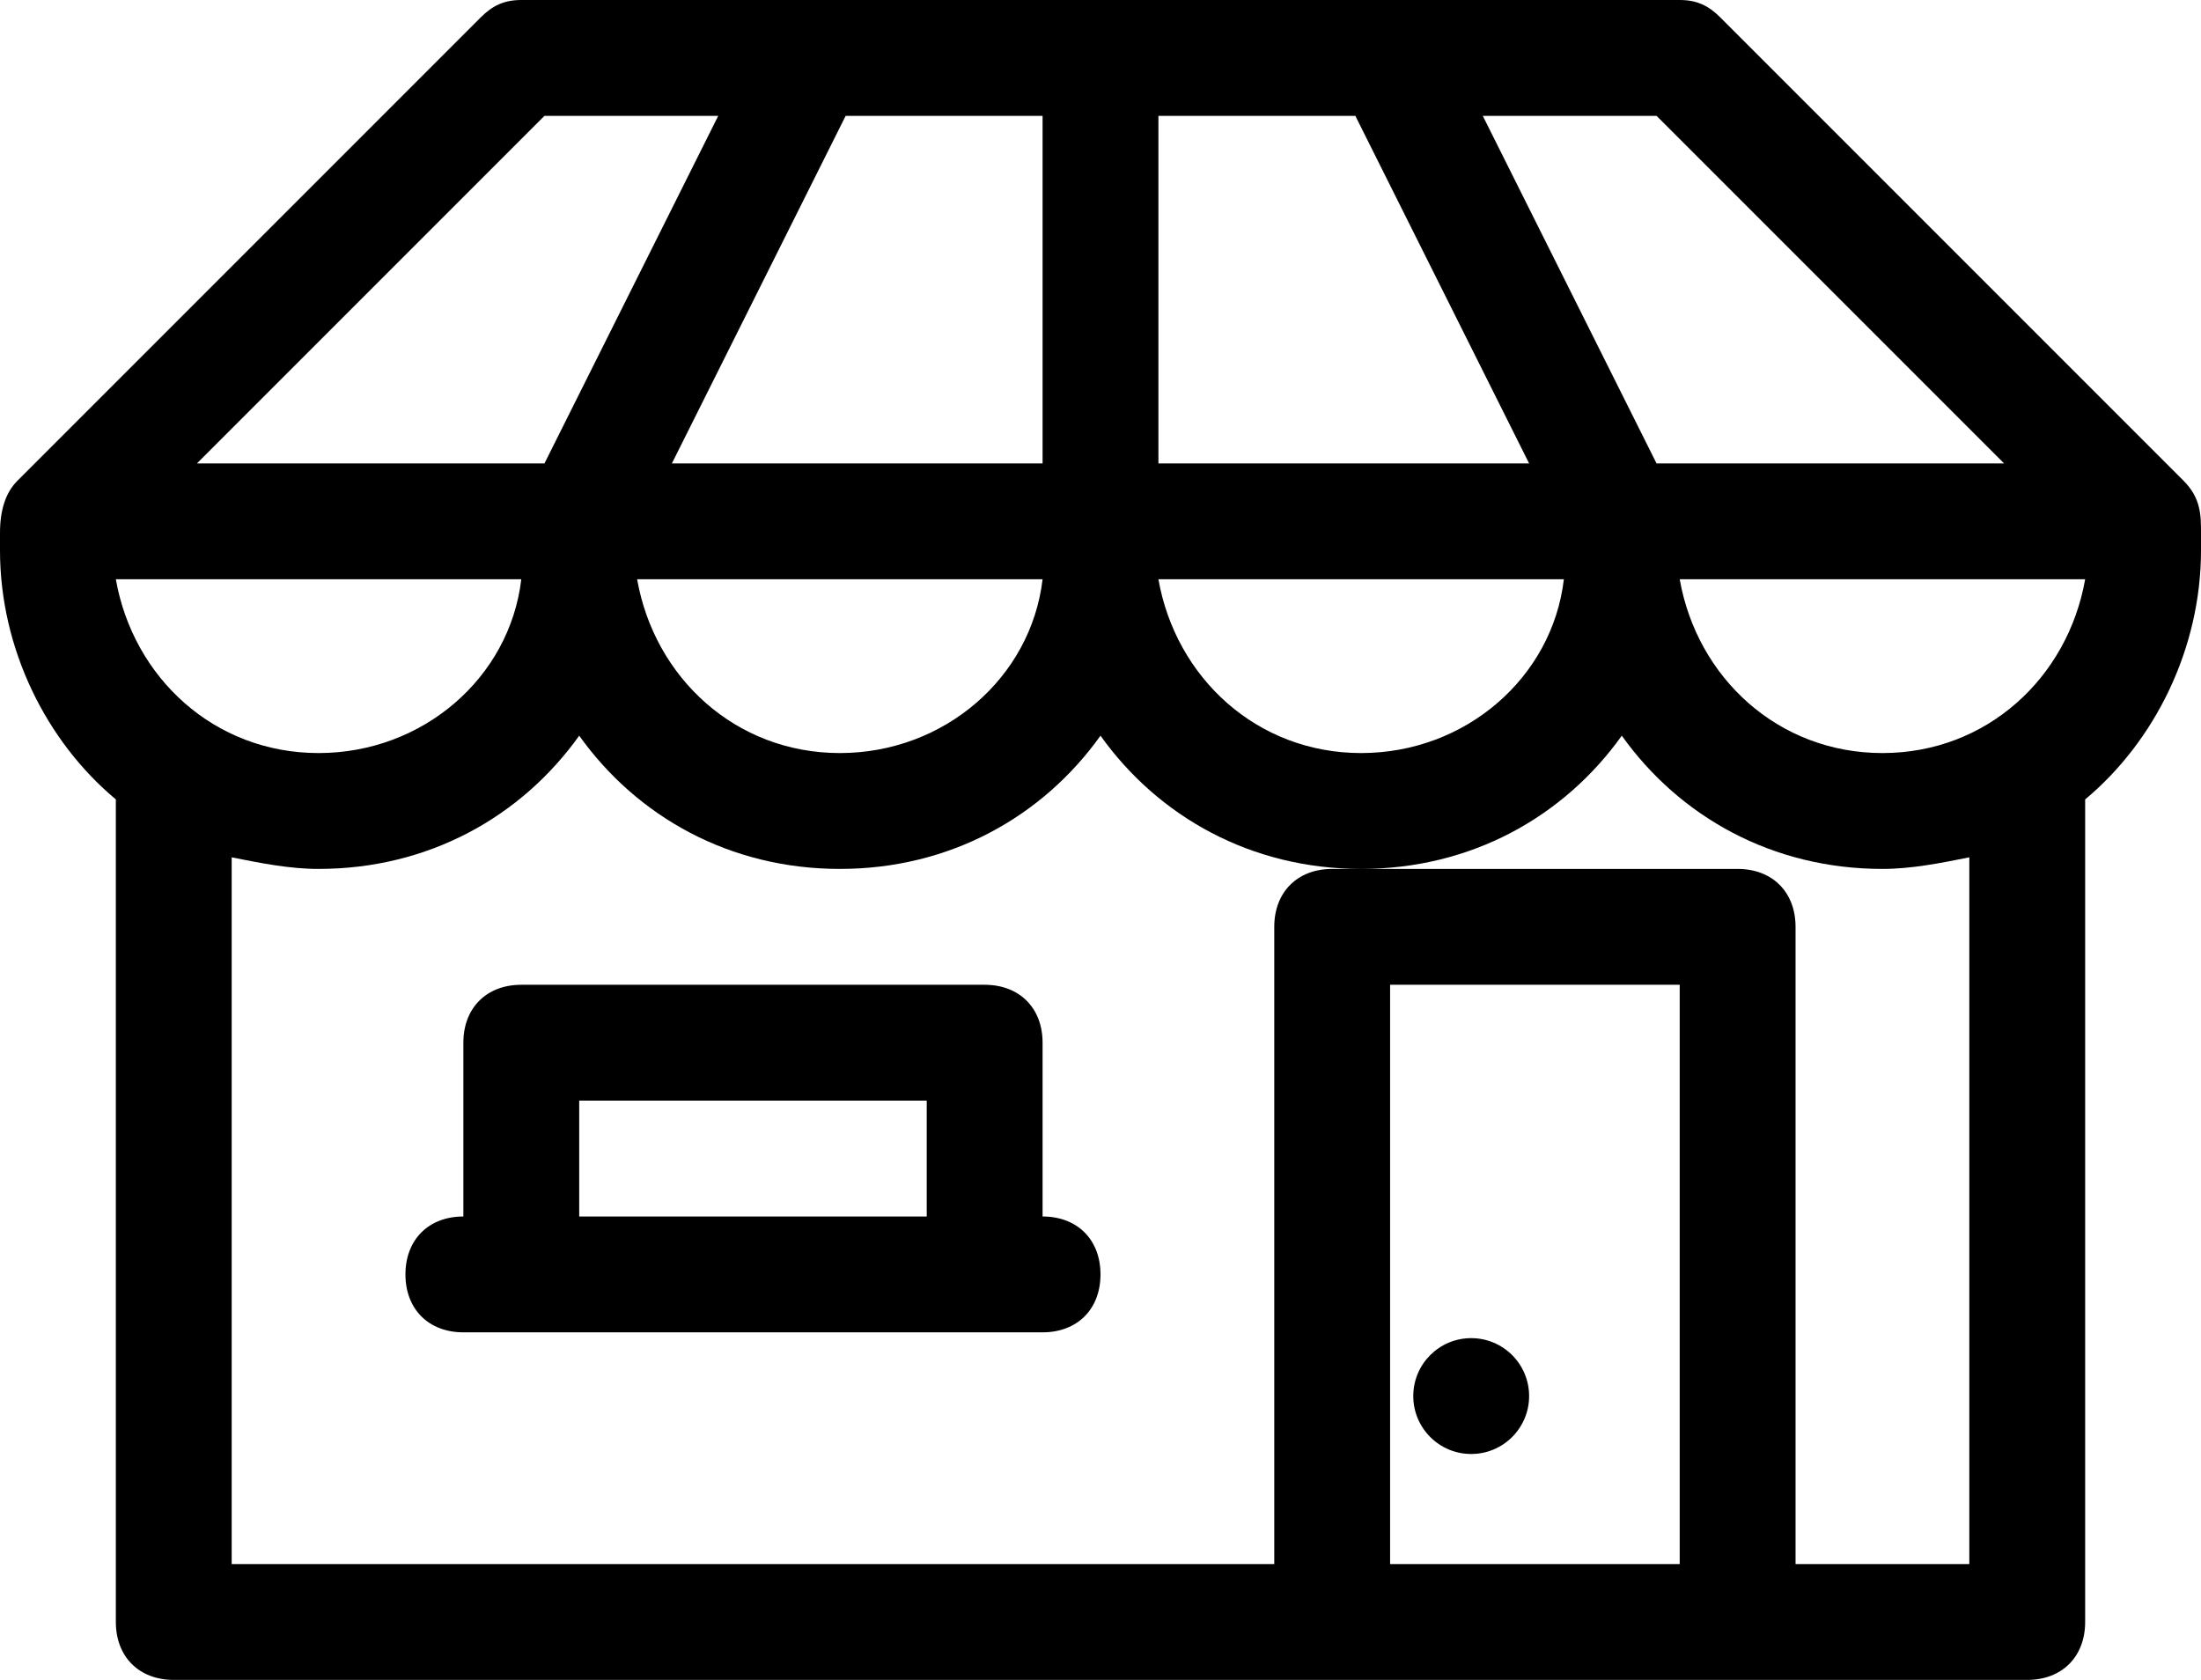 <svg width="38" height="29" viewBox="0 0 38 29" fill="none" xmlns="http://www.w3.org/2000/svg">
<g clip-path="url(#clip0_1105_332)">
<path d="M18 21V18C18 17.4 17.6 17 17 17H9C8.4 17 8 17.4 8 18V21C7.4 21 7 21.4 7 22C7 22.6 7.4 23 8 23H9H17H18C18.6 23 19 22.6 19 22C19 21.4 18.6 21 18 21ZM10 21V19H16V21H10Z" fill="currentcolor"/>
<path d="M38 9.5C38 9.4 38 9.3 38 9.2C38 8.9 38 8.6 37.7 8.3L29.7 0.3C29.5 0.1 29.3 0 29 0H9C8.7 0 8.5 0.1 8.3 0.3L0.3 8.3C0.1 8.5 0 8.8 0 9.2C0 9.3 0 9.4 0 9.5C0 11.2 0.8 12.8 2 13.8C2 13.9 2 13.9 2 14V28C2 28.6 2.4 29 3 29H23H30H35C35.6 29 36 28.6 36 28V14C36 13.9 36 13.8 36 13.8C37.2 12.8 38 11.2 38 9.5ZM34.6 8H28.6L25.6 2H28.6L34.6 8ZM18 2V8H11.6L14.6 2H18ZM23.4 2L26.4 8H20V2H23.4ZM18 10C17.8 11.7 16.3 13 14.5 13C12.7 13 11.3 11.7 11 10H18ZM27 10C26.8 11.7 25.3 13 23.5 13C21.7 13 20.3 11.7 20 10H27ZM9.4 2H12.4L9.4 8H3.4L9.4 2ZM9 10C8.8 11.7 7.3 13 5.5 13C3.7 13 2.3 11.7 2 10H9ZM24 27V17H29V27H24ZM34 27H31V16C31 15.4 30.6 15 30 15H23.5H23C22.4 15 22 15.4 22 16V27H4V14.8C4.5 14.9 5 15 5.5 15C7.4 15 9 14.1 10 12.7C11 14.1 12.6 15 14.5 15C16.4 15 18 14.1 19 12.7C20 14.1 21.6 15 23.5 15C25.4 15 27 14.1 28 12.7C29 14.1 30.6 15 32.5 15C33 15 33.5 14.9 34 14.8V27ZM32.5 13C30.7 13 29.3 11.7 29 10H36C35.7 11.7 34.3 13 32.5 13Z" fill="currentcolor"/>
<path d="M25.4 25.1C25.952 25.1 26.4 24.652 26.4 24.1C26.4 23.548 25.952 23.1 25.4 23.1C24.848 23.1 24.4 23.548 24.4 24.1C24.4 24.652 24.848 25.1 25.4 25.1Z" fill="currentcolor"/>
</g>
<defs>
<clipPath id="clip0_1105_332">
<rect width="38" height="29" fill="white"/>
</clipPath>
</defs>
</svg>
